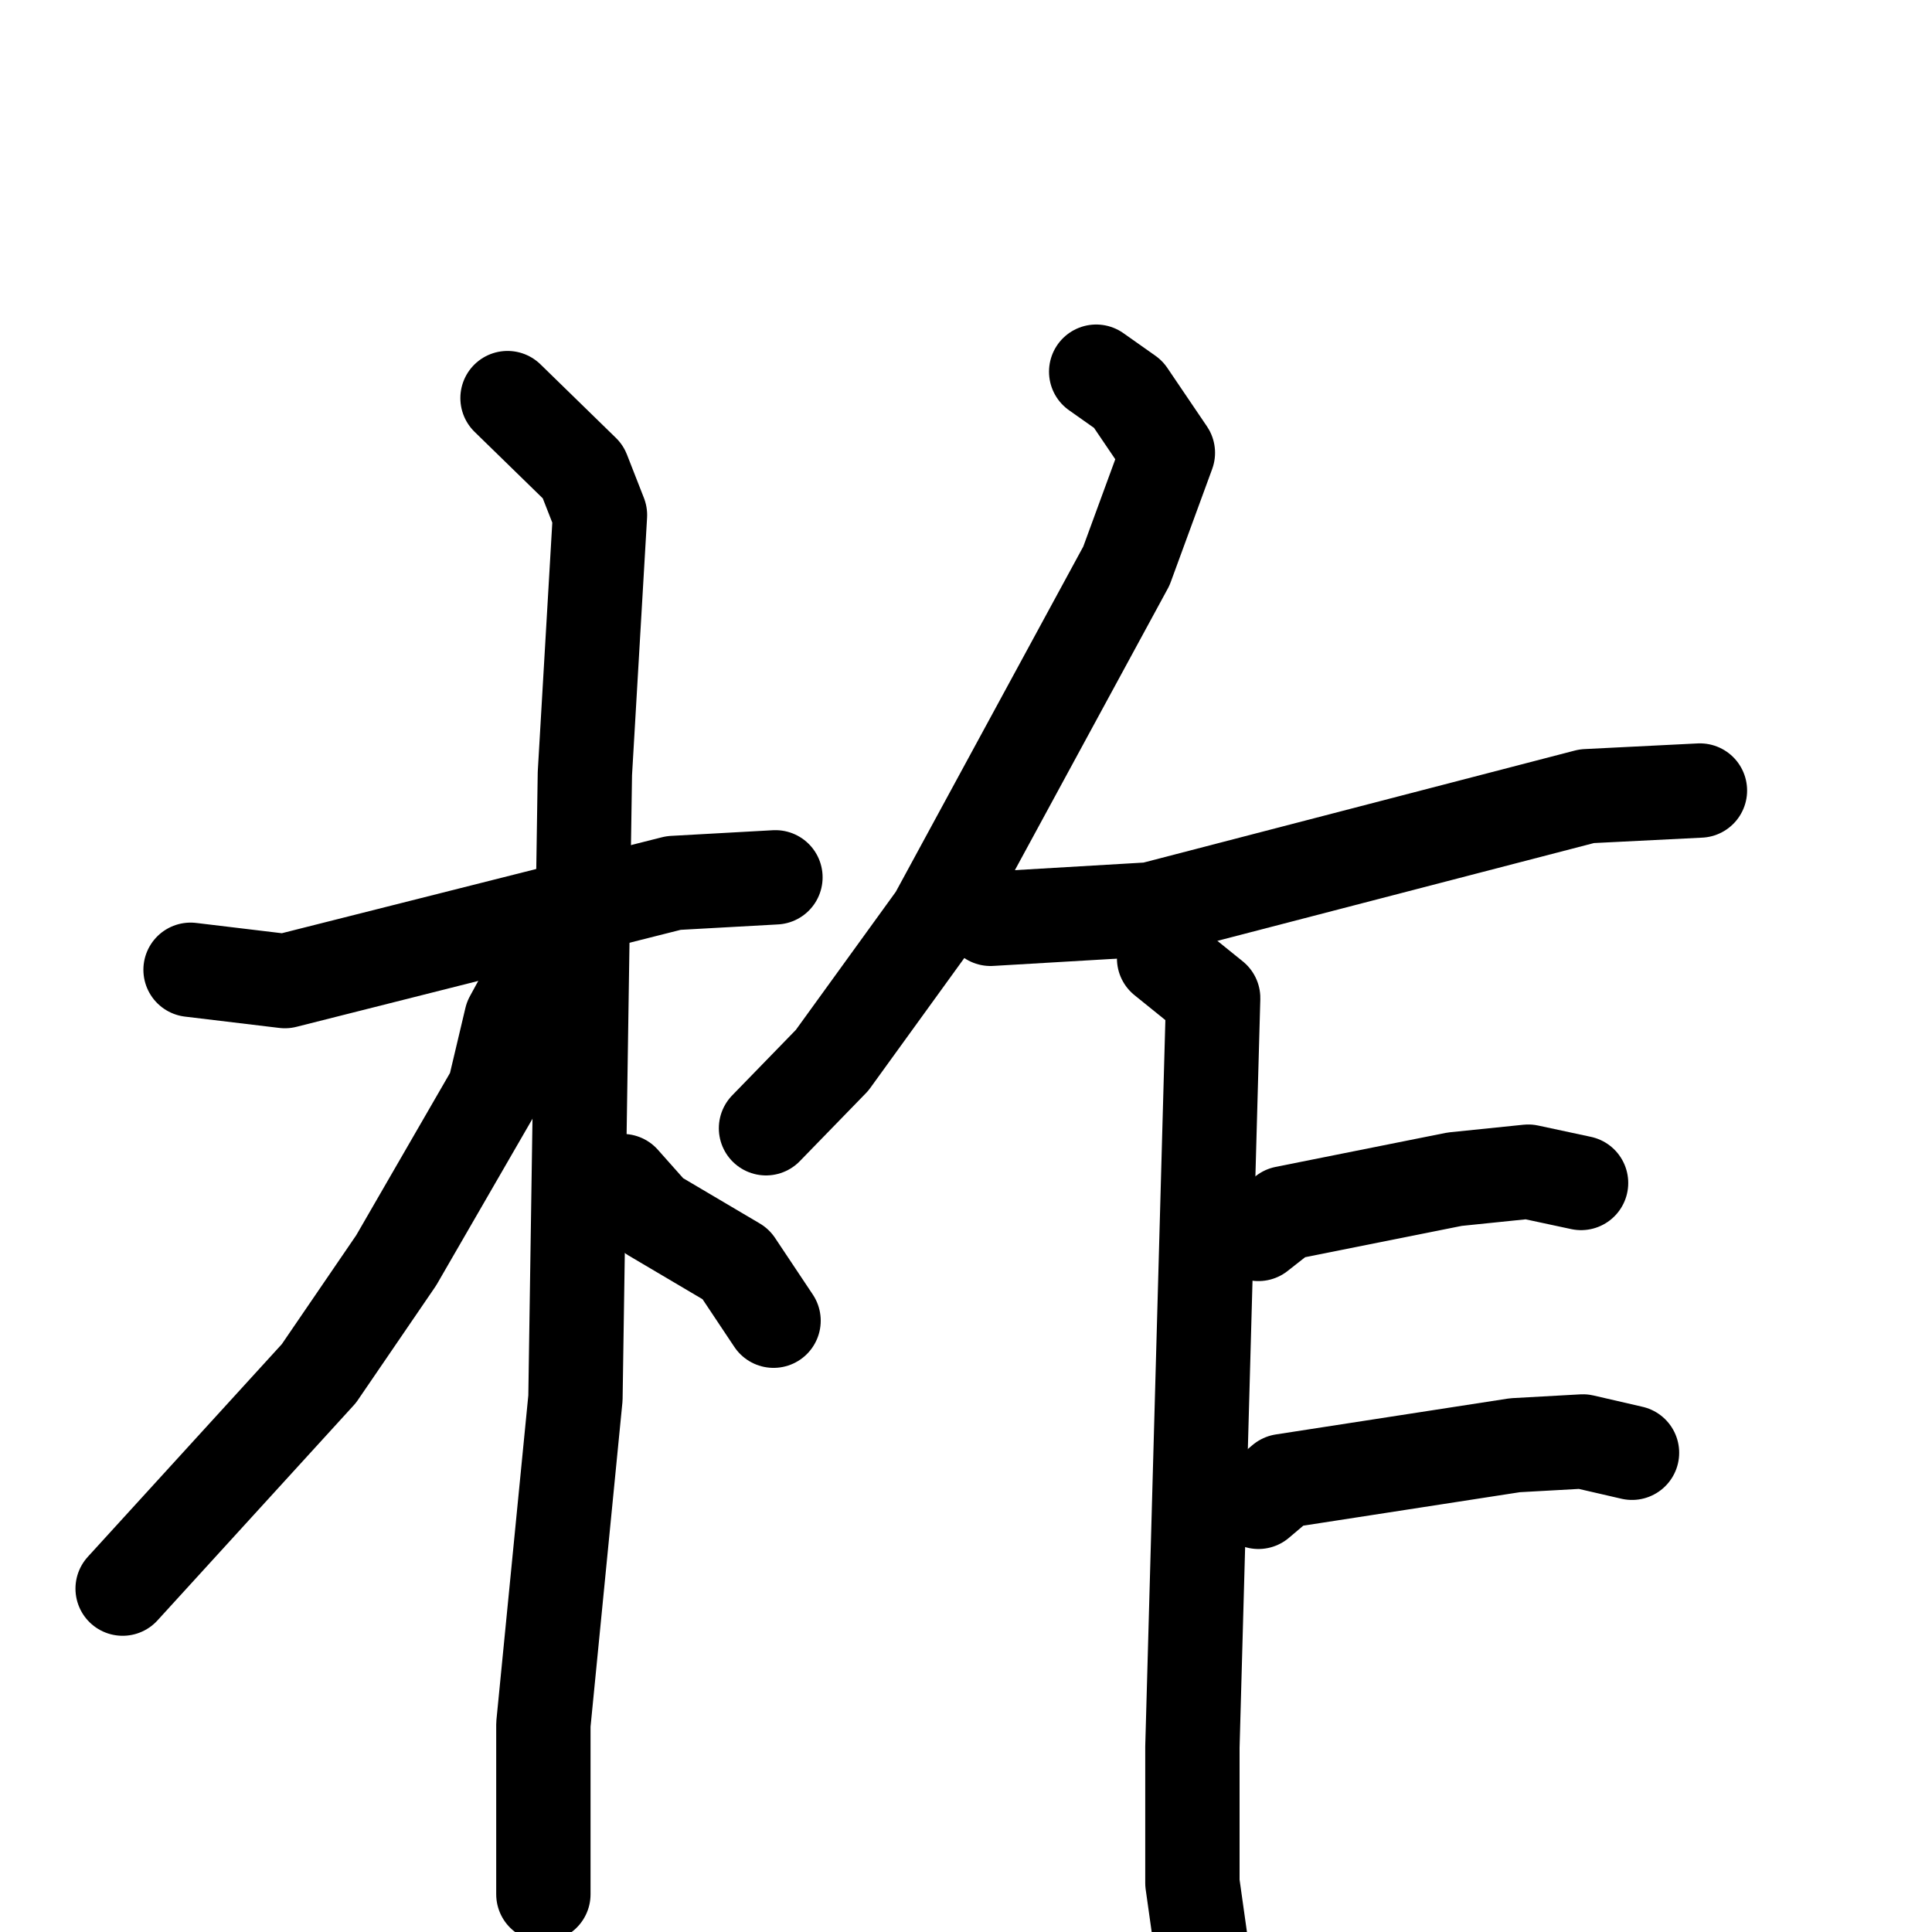 <svg xmlns="http://www.w3.org/2000/svg" viewBox="0 0 1024 1024">
  <g style="fill:none;stroke:#000000;stroke-width:50;stroke-linecap:round;stroke-linejoin:round;" transform="scale(1, 1) translate(0, 0)">
    <path d="M 101.0,514.0 L 151.0,520.0 L 357.0,468.0 L 411.0,465.0"/>
    <path d="M 269.0,211.0 L 309.0,250.0 L 318.0,273.0 L 310.0,410.0 L 305.0,741.0 L 288.0,914.0 L 288.0,1004.0"/>
    <path d="M 283.0,518.0 L 271.0,540.0 L 262.0,578.0 L 210.0,668.0 L 169.0,728.0 L 65.0,842.0"/>
    <path d="M 330.0,626.0 L 346.0,644.0 L 390.0,670.0 L 410.0,700.0"/>
    <path d="M 581.0,197.0 L 598.0,209.0 L 619.0,240.0 L 597.0,300.0 L 496.0,486.0 L 441.0,562.0 L 406.0,598.0"/>
    <path d="M 525.0,487.0 L 610.0,482.0 L 841.0,422.0 L 901.0,419.0"/>
    <path d="M 617.0,508.0 L 643.0,529.0 L 632.0,926.0 L 632.0,998.0 L 642.0,1069.0"/>
    <path d="M 667.0,654.0 L 681.0,643.0 L 771.0,625.0 L 810.0,621.0 L 838.0,627.0"/>
    <path d="M 667.0,796.0 L 680.0,785.0 L 803.0,766.0 L 839.0,764.0 L 865.0,770.0"/>
  </g>
</svg>
